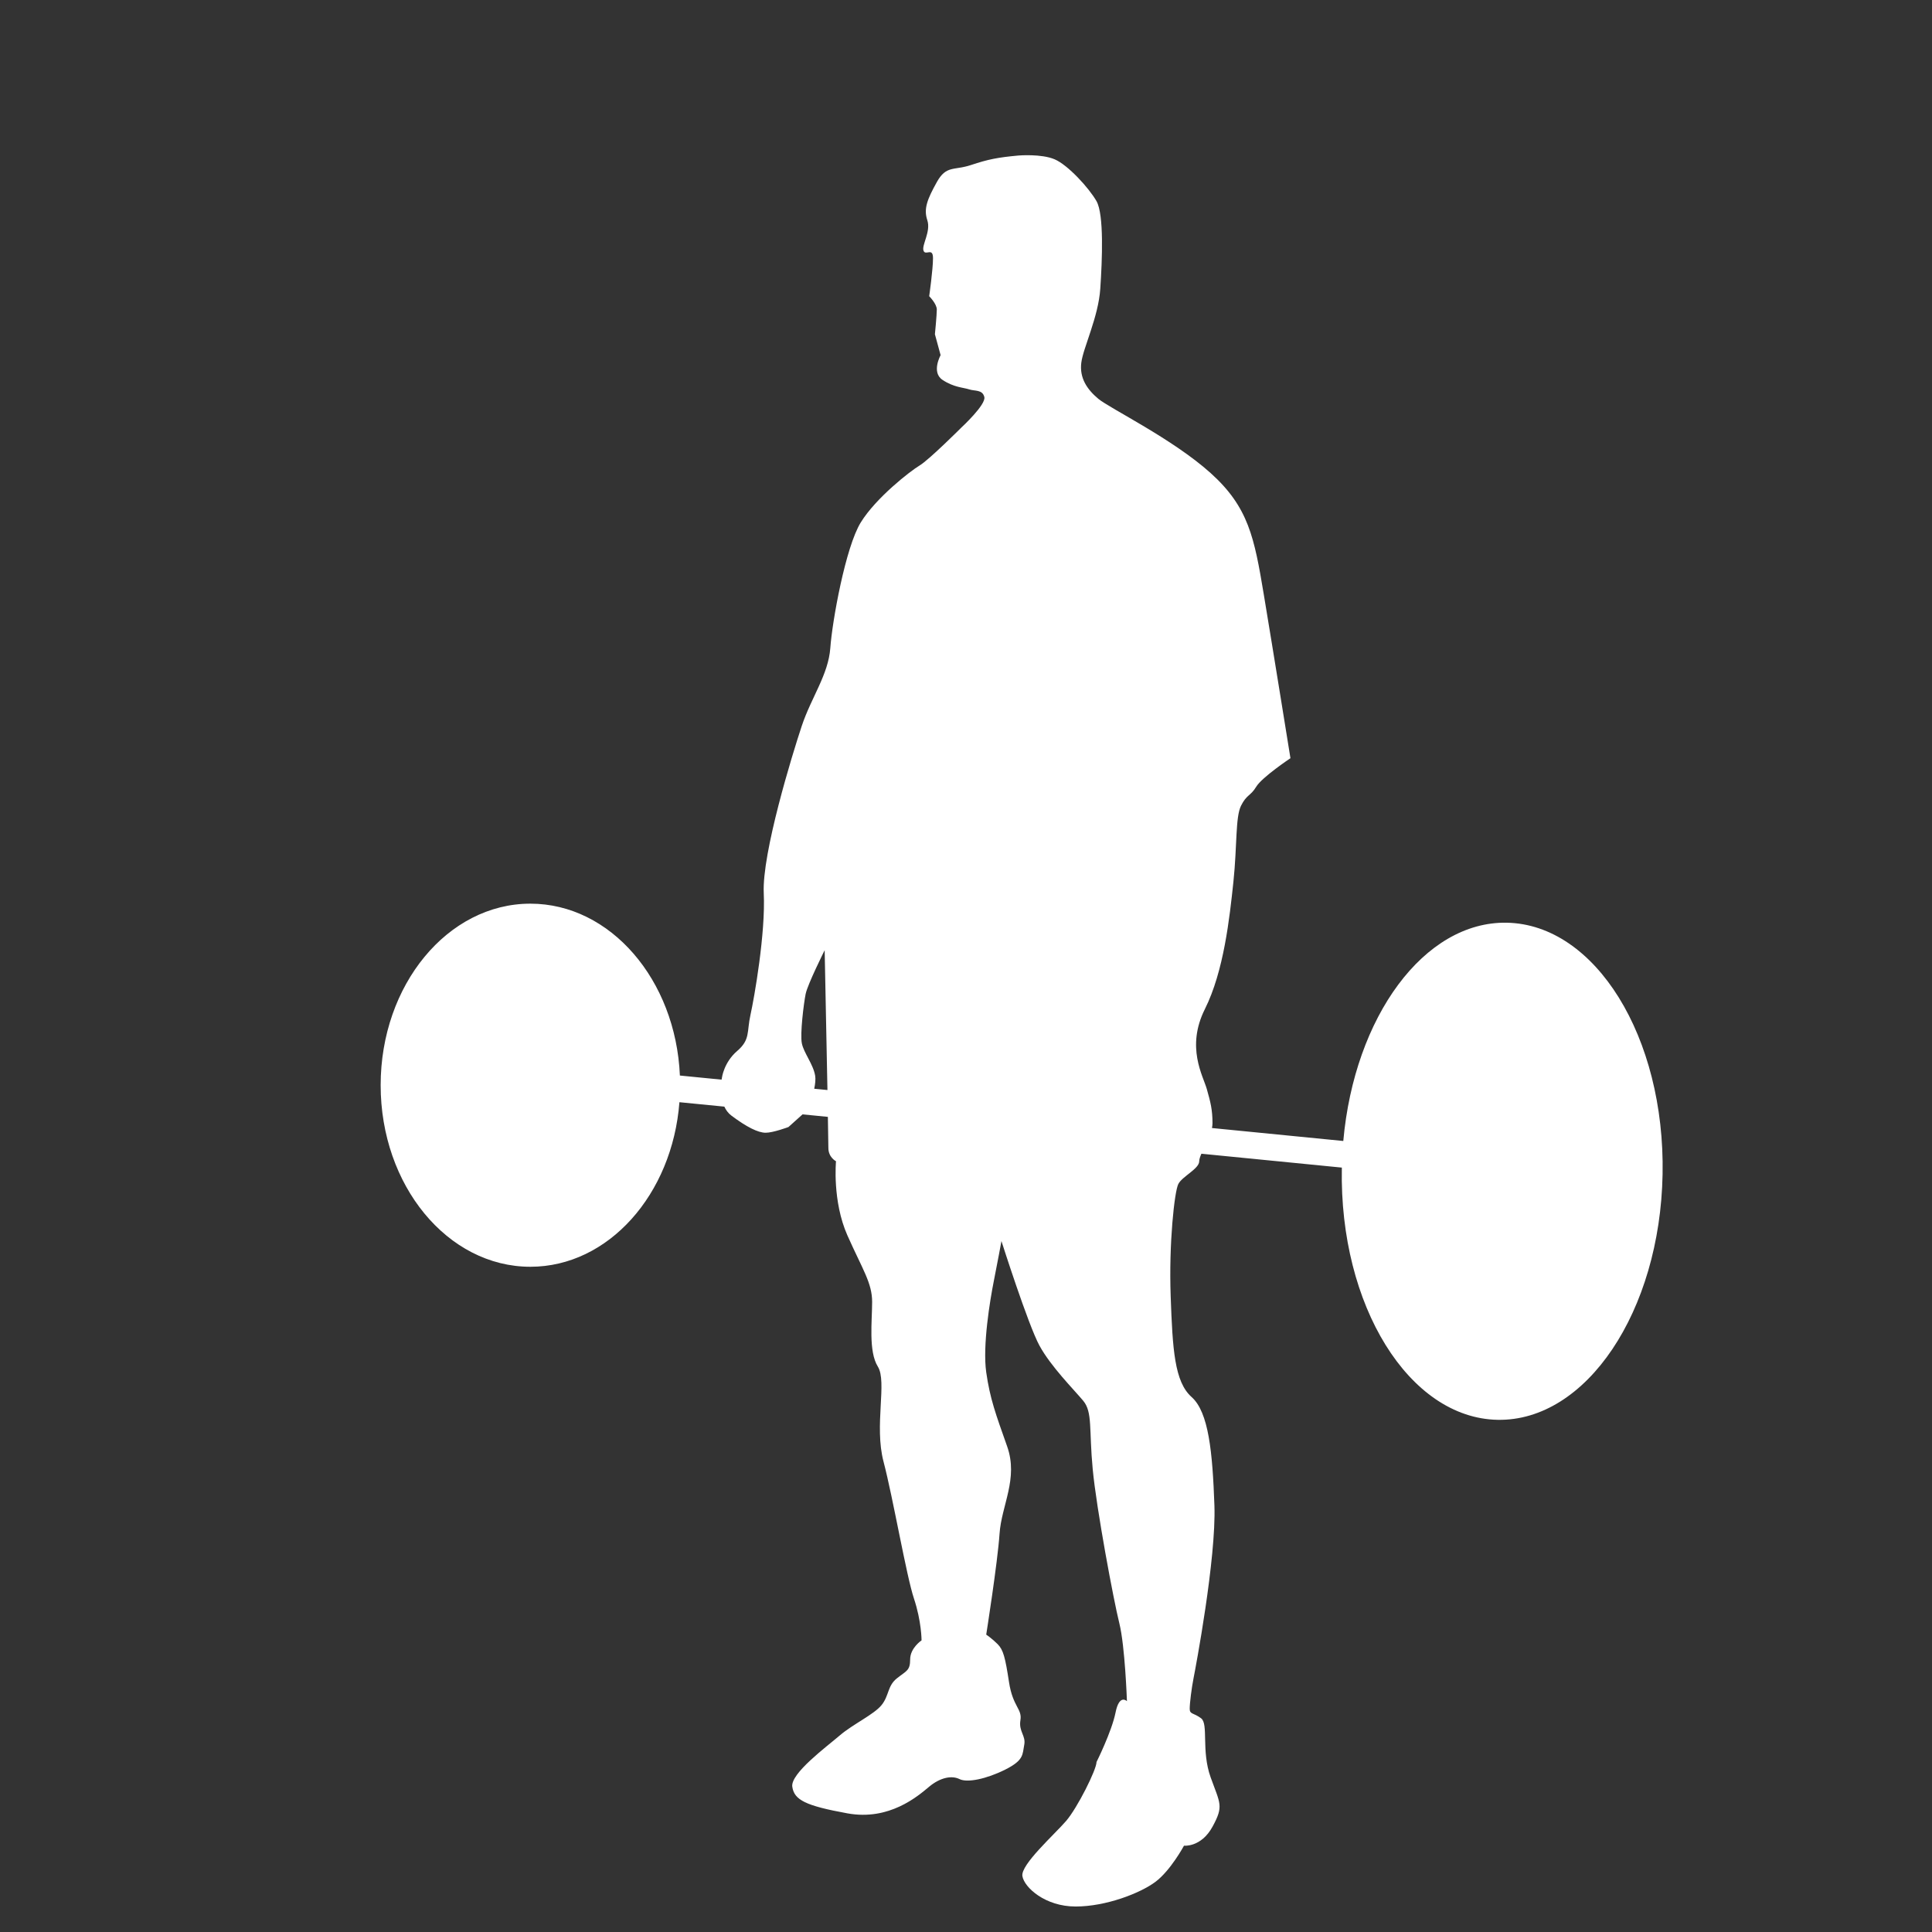 <svg width="300" height="300" viewBox="0 0 300 300" preserveAspectRatio="xMidYMid meet" xmlns="http://www.w3.org/2000/svg">
  <rect x="0" y="0" width="300" height="300" fill="#333333" stroke="none"/>
  <g transform="translate(10,10) scale(3)" fill="#fff">
<path xmlns="http://www.w3.org/2000/svg" fill="#fff" d="M74.656,44.426c-4.275-0.078-7.887,4.868-8.461,11.298l-6.797-0.671c0.016-0.086,0.027-0.169,0.027-0.249  c0-0.688-0.099-1.083-0.295-1.772c-0.197-0.688-1.083-2.165-0.1-4.132c0.984-1.968,1.279-4.724,1.478-6.593  c0.196-1.869,0.099-3.346,0.394-3.936c0.294-0.59,0.491-0.492,0.787-0.984c0.295-0.491,1.771-1.476,1.771-1.476  s-0.886-5.511-1.378-8.463c-0.492-2.952-0.787-4.526-2.756-6.298c-1.968-1.771-5.215-3.346-5.806-3.837  c-0.591-0.493-0.984-1.083-0.886-1.87c0.099-0.788,0.886-2.362,0.983-3.838c0.1-1.477,0.197-3.838-0.196-4.527  c-0.394-0.688-1.476-1.87-2.165-2.165c-0.688-0.295-1.87-0.197-1.87-0.197c-1.083,0.099-1.575,0.197-2.46,0.492  c-0.886,0.296-1.279,0-1.771,0.886c-0.492,0.886-0.689,1.378-0.492,1.968c0.196,0.59-0.295,1.279-0.197,1.575  c0.099,0.295,0.492-0.197,0.492,0.393s-0.197,1.968-0.197,1.968s0.394,0.394,0.394,0.689c0,0.295-0.098,1.28-0.098,1.28l0.295,1.083  c0,0-0.493,0.885,0.098,1.279c0.59,0.393,1.083,0.393,1.377,0.491c0.295,0.099,0.689,0,0.788,0.395  c0.098,0.393-1.181,1.574-1.181,1.574s-1.674,1.673-2.165,1.968c-0.492,0.295-2.263,1.673-3.051,2.953  c-0.788,1.279-1.477,5.116-1.575,6.494c-0.099,1.378-0.984,2.559-1.477,4.035c-0.491,1.476-2.066,6.593-1.968,8.66  c0.099,2.067-0.491,5.413-0.688,6.298c-0.197,0.886,0,1.279-0.689,1.869c-0.688,0.591-0.787,1.379-0.787,1.379  s-0.008,0.039-0.019,0.104l-2.158-0.213c-0.215-4.958-3.598-8.896-7.739-8.896c-4.28,0-7.749,4.208-7.749,9.397  c0,5.191,3.469,9.397,7.749,9.397c4.035,0,7.349-3.74,7.715-8.518l2.325,0.229c0.083,0.177,0.198,0.339,0.367,0.466  c0.787,0.59,1.377,0.886,1.771,0.886c0.394,0,1.181-0.296,1.181-0.296l0.729-0.655l1.311,0.129c0.016,0.876,0.026,1.494,0.026,1.609  c0,0.492,0.395,0.688,0.395,0.688s-0.197,2.066,0.59,3.838c0.788,1.771,1.28,2.46,1.28,3.444c0,0.983-0.197,2.559,0.295,3.346  c0.491,0.787-0.197,3.051,0.295,4.921s1.181,5.903,1.574,7.085c0.394,1.181,0.394,2.165,0.394,2.165s-0.59,0.394-0.59,0.983  c0,0.591-0.197,0.591-0.688,0.984c-0.493,0.394-0.395,0.886-0.788,1.378s-1.476,0.984-2.165,1.574  c-0.689,0.591-2.559,1.969-2.46,2.656c0.098,0.689,0.688,0.984,2.853,1.379c2.165,0.394,3.642-0.886,4.231-1.379  c0.591-0.491,1.181-0.589,1.575-0.393c0.394,0.196,1.377,0,2.362-0.492c0.984-0.492,0.886-0.787,0.984-1.279  c0.096-0.481-0.295-0.688-0.197-1.279c0.099-0.59-0.394-0.688-0.59-1.968c-0.196-1.28-0.294-1.673-0.59-1.969  c-0.295-0.295-0.59-0.492-0.59-0.492s0.59-3.738,0.689-5.216c0.099-1.476,0.984-2.853,0.394-4.526  c-0.591-1.672-0.886-2.46-1.083-3.837c-0.196-1.379,0.197-3.74,0.393-4.724c0.197-0.984,0.395-2.067,0.395-2.067  s1.377,4.33,1.968,5.412c0.591,1.083,1.771,2.264,2.264,2.854c0.492,0.59,0.295,1.476,0.492,3.542  c0.196,2.066,1.082,6.791,1.377,7.972c0.296,1.182,0.394,4.034,0.394,4.034s-0.394-0.394-0.59,0.591  c-0.197,0.984-0.984,2.559-0.984,2.559c0,0.394-0.984,2.362-1.574,3.051c-0.591,0.688-2.362,2.263-2.263,2.854  c0.098,0.591,1.181,1.574,2.754,1.574c1.575,0,3.346-0.689,4.134-1.278c0.787-0.591,1.476-1.87,1.476-1.87s0.886,0.098,1.477-0.984  c0.59-1.083,0.394-1.181-0.099-2.559c-0.492-1.377-0.099-2.755-0.492-3.051c-0.393-0.295-0.59-0.196-0.59-0.491  c0-0.296,0.099-1.082,0.197-1.575c0.098-0.491,1.181-6.199,1.082-8.955c-0.099-2.755-0.296-4.822-1.181-5.608  c-0.886-0.788-0.984-2.46-1.083-5.217c-0.099-2.755,0.197-5.412,0.394-5.805c0.196-0.395,1.083-0.788,1.083-1.182  c0-0.101,0.046-0.234,0.113-0.389l7.27,0.718c0,0.013-0.001,0.024-0.001,0.038c-0.131,7.105,3.48,12.933,8.065,13.017  c4.584,0.084,8.407-5.606,8.537-12.712C82.853,50.339,79.241,44.511,74.656,44.426z M38.811,53.02  c0.051-0.247,0.079-0.491,0.048-0.676c-0.098-0.591-0.591-1.182-0.689-1.674c-0.098-0.491,0.098-2.066,0.197-2.558  s0.984-2.263,0.984-2.263s0.086,4.213,0.144,7.238L38.811,53.02z"></path>
  </g>
</svg>
